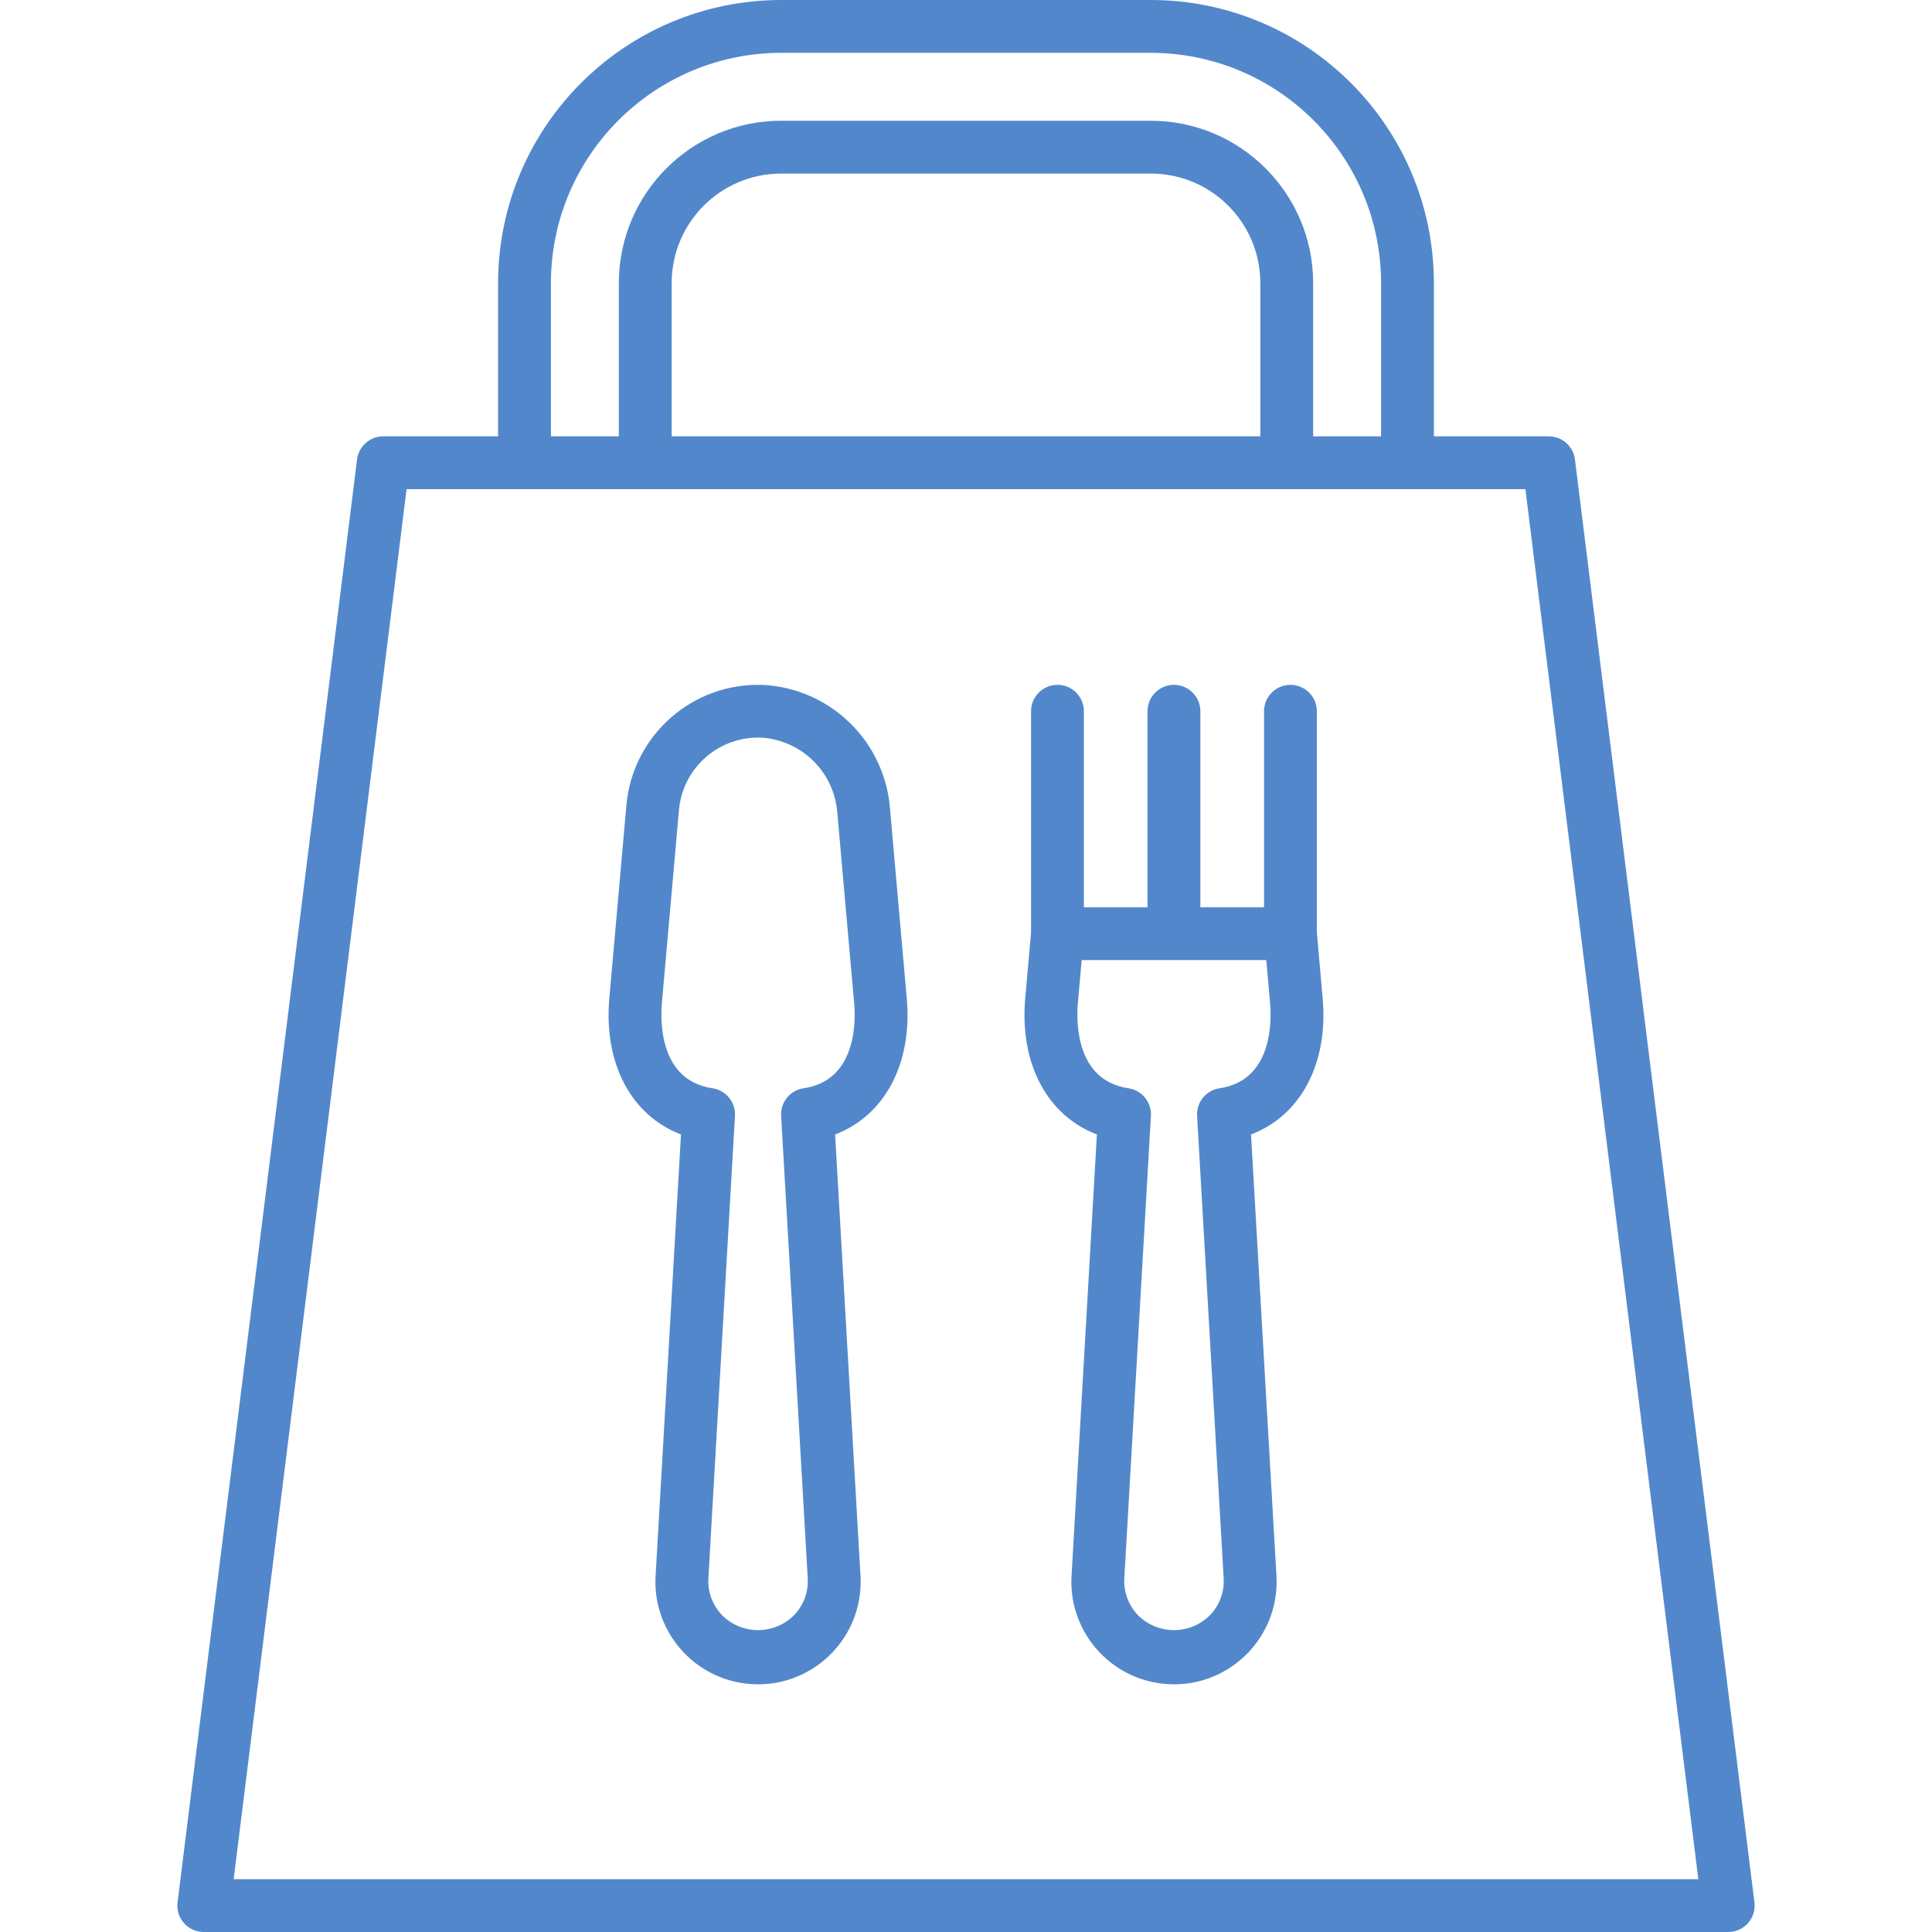 <?xml version="1.0" encoding="utf-8"?>
<!-- Generator: Adobe Illustrator 15.0.0, SVG Export Plug-In . SVG Version: 6.00 Build 0)  -->
<!DOCTYPE svg PUBLIC "-//W3C//DTD SVG 1.1//EN" "http://www.w3.org/Graphics/SVG/1.1/DTD/svg11.dtd">
<svg version="1.1" id="Layer_2" xmlns="http://www.w3.org/2000/svg" xmlns:xlink="http://www.w3.org/1999/xlink" x="0px" y="0px"
	 width="512px" height="512px" viewBox="0 0 512 512" enable-background="new 0 0 512 512" xml:space="preserve">
<title>DELIVERY</title>
<path fill="#5288CB" d="M464.944,504.136L417.38,121.772c-0.436-3.505-3.415-6.137-6.948-6.136H380V75
	c-0.046-41.402-33.598-74.954-75-75h-98c-41.402,0.046-74.954,33.598-75,75v40.636h-30.432c-3.532,0-6.512,2.631-6.948,6.136
	L47.056,504.136c-0.482,3.832,2.234,7.328,6.065,7.81C53.413,511.982,53.706,512,54,512h404c3.861,0.004,6.995-3.124,6.999-6.985
	C464.999,504.721,464.98,504.428,464.944,504.136z M146,75c0.038-33.674,27.326-60.962,61-61h98c33.674,0.038,60.963,27.326,61,61
	v40.636h-18V75c-0.026-23.737-19.263-42.974-43-43h-98c-23.737,0.026-42.974,19.263-43,43v40.636h-18V75z M178,115.636V75
	c0.018-16.009,12.991-28.982,29-29h98c16.009,0.018,28.982,12.991,29,29v40.636H178z M61.924,498l45.824-368.364h296.5L450.076,498
	H61.924z"/>
<path fill="#5288CB" d="M235.86,214.304c-1.387-17.86-15.828-31.908-33.72-32.8c-18.617-0.66-34.495,13.364-36.14,31.92
	l-4.524,51.145c-1.54,17.408,5.932,31.123,18.992,36.072l-6.7,116.451c-1.144,14.979,10.071,28.049,25.049,29.192
	c14.979,1.145,28.048-10.07,29.192-25.049c0.104-1.353,0.105-2.711,0.006-4.063l-6.704-116.531
	c13.064-4.949,20.532-18.664,18.992-36.072L235.86,214.304z M212.968,288.4c-3.583,0.529-6.168,3.707-5.96,7.324l7.036,122.319
	c0.267,3.646-1.007,7.237-3.512,9.9c-5.217,5.323-13.761,5.411-19.085,0.194c-0.065-0.064-0.13-0.129-0.195-0.194
	c-2.52-2.686-3.793-6.309-3.508-9.98l7.028-122.239c0.21-3.621-2.383-6.802-5.972-7.324c-14.092-2.096-13.812-17.84-13.392-22.612
	l4.528-51.144c0.965-10.852,10.057-19.171,20.952-19.172c0.248,0,0.5,0,0.748,0c10.836,0.628,19.517,9.211,20.268,20.04
	l4.456,50.292C226.8,270.576,227.064,286.32,212.968,288.4z"/>
<path fill="#5288CB" d="M348.98,247.14v-58.652c0-3.866-3.135-7-7-7c-3.866,0-7,3.134-7,7v51.96h-16.872v-51.96c0-3.866-3.135-7-7-7
	c-3.866,0-7.001,3.134-7.001,7v51.96H287.24v-51.96c0-3.866-3.135-7-7-7c-3.866,0-7,3.134-7,7v58.652l-1.545,17.428
	c-1.539,17.408,5.929,31.123,18.992,36.072L284,417.092c-1.145,14.979,10.07,28.049,25.05,29.192
	c14.979,1.145,28.048-10.07,29.192-25.049c0.104-1.353,0.105-2.711,0.006-4.063l-6.716-116.531
	c13.06-4.949,20.532-18.664,18.992-36.072L348.98,247.14z M323.2,288.4c-3.584,0.528-6.171,3.707-5.96,7.324l7.032,122.319
	c0.268,3.646-1.007,7.238-3.513,9.9c-5.216,5.323-13.761,5.411-19.085,0.194c-0.065-0.064-0.13-0.129-0.194-0.194
	c-2.52-2.687-3.793-6.309-3.508-9.98l7.031-122.239c0.209-3.617-2.377-6.795-5.96-7.324c-14.096-2.096-13.812-17.836-13.392-22.612
	l1.004-11.356h48.92l1.004,11.356C337,270.576,337.28,286.32,323.2,288.4z"/>
</svg>
